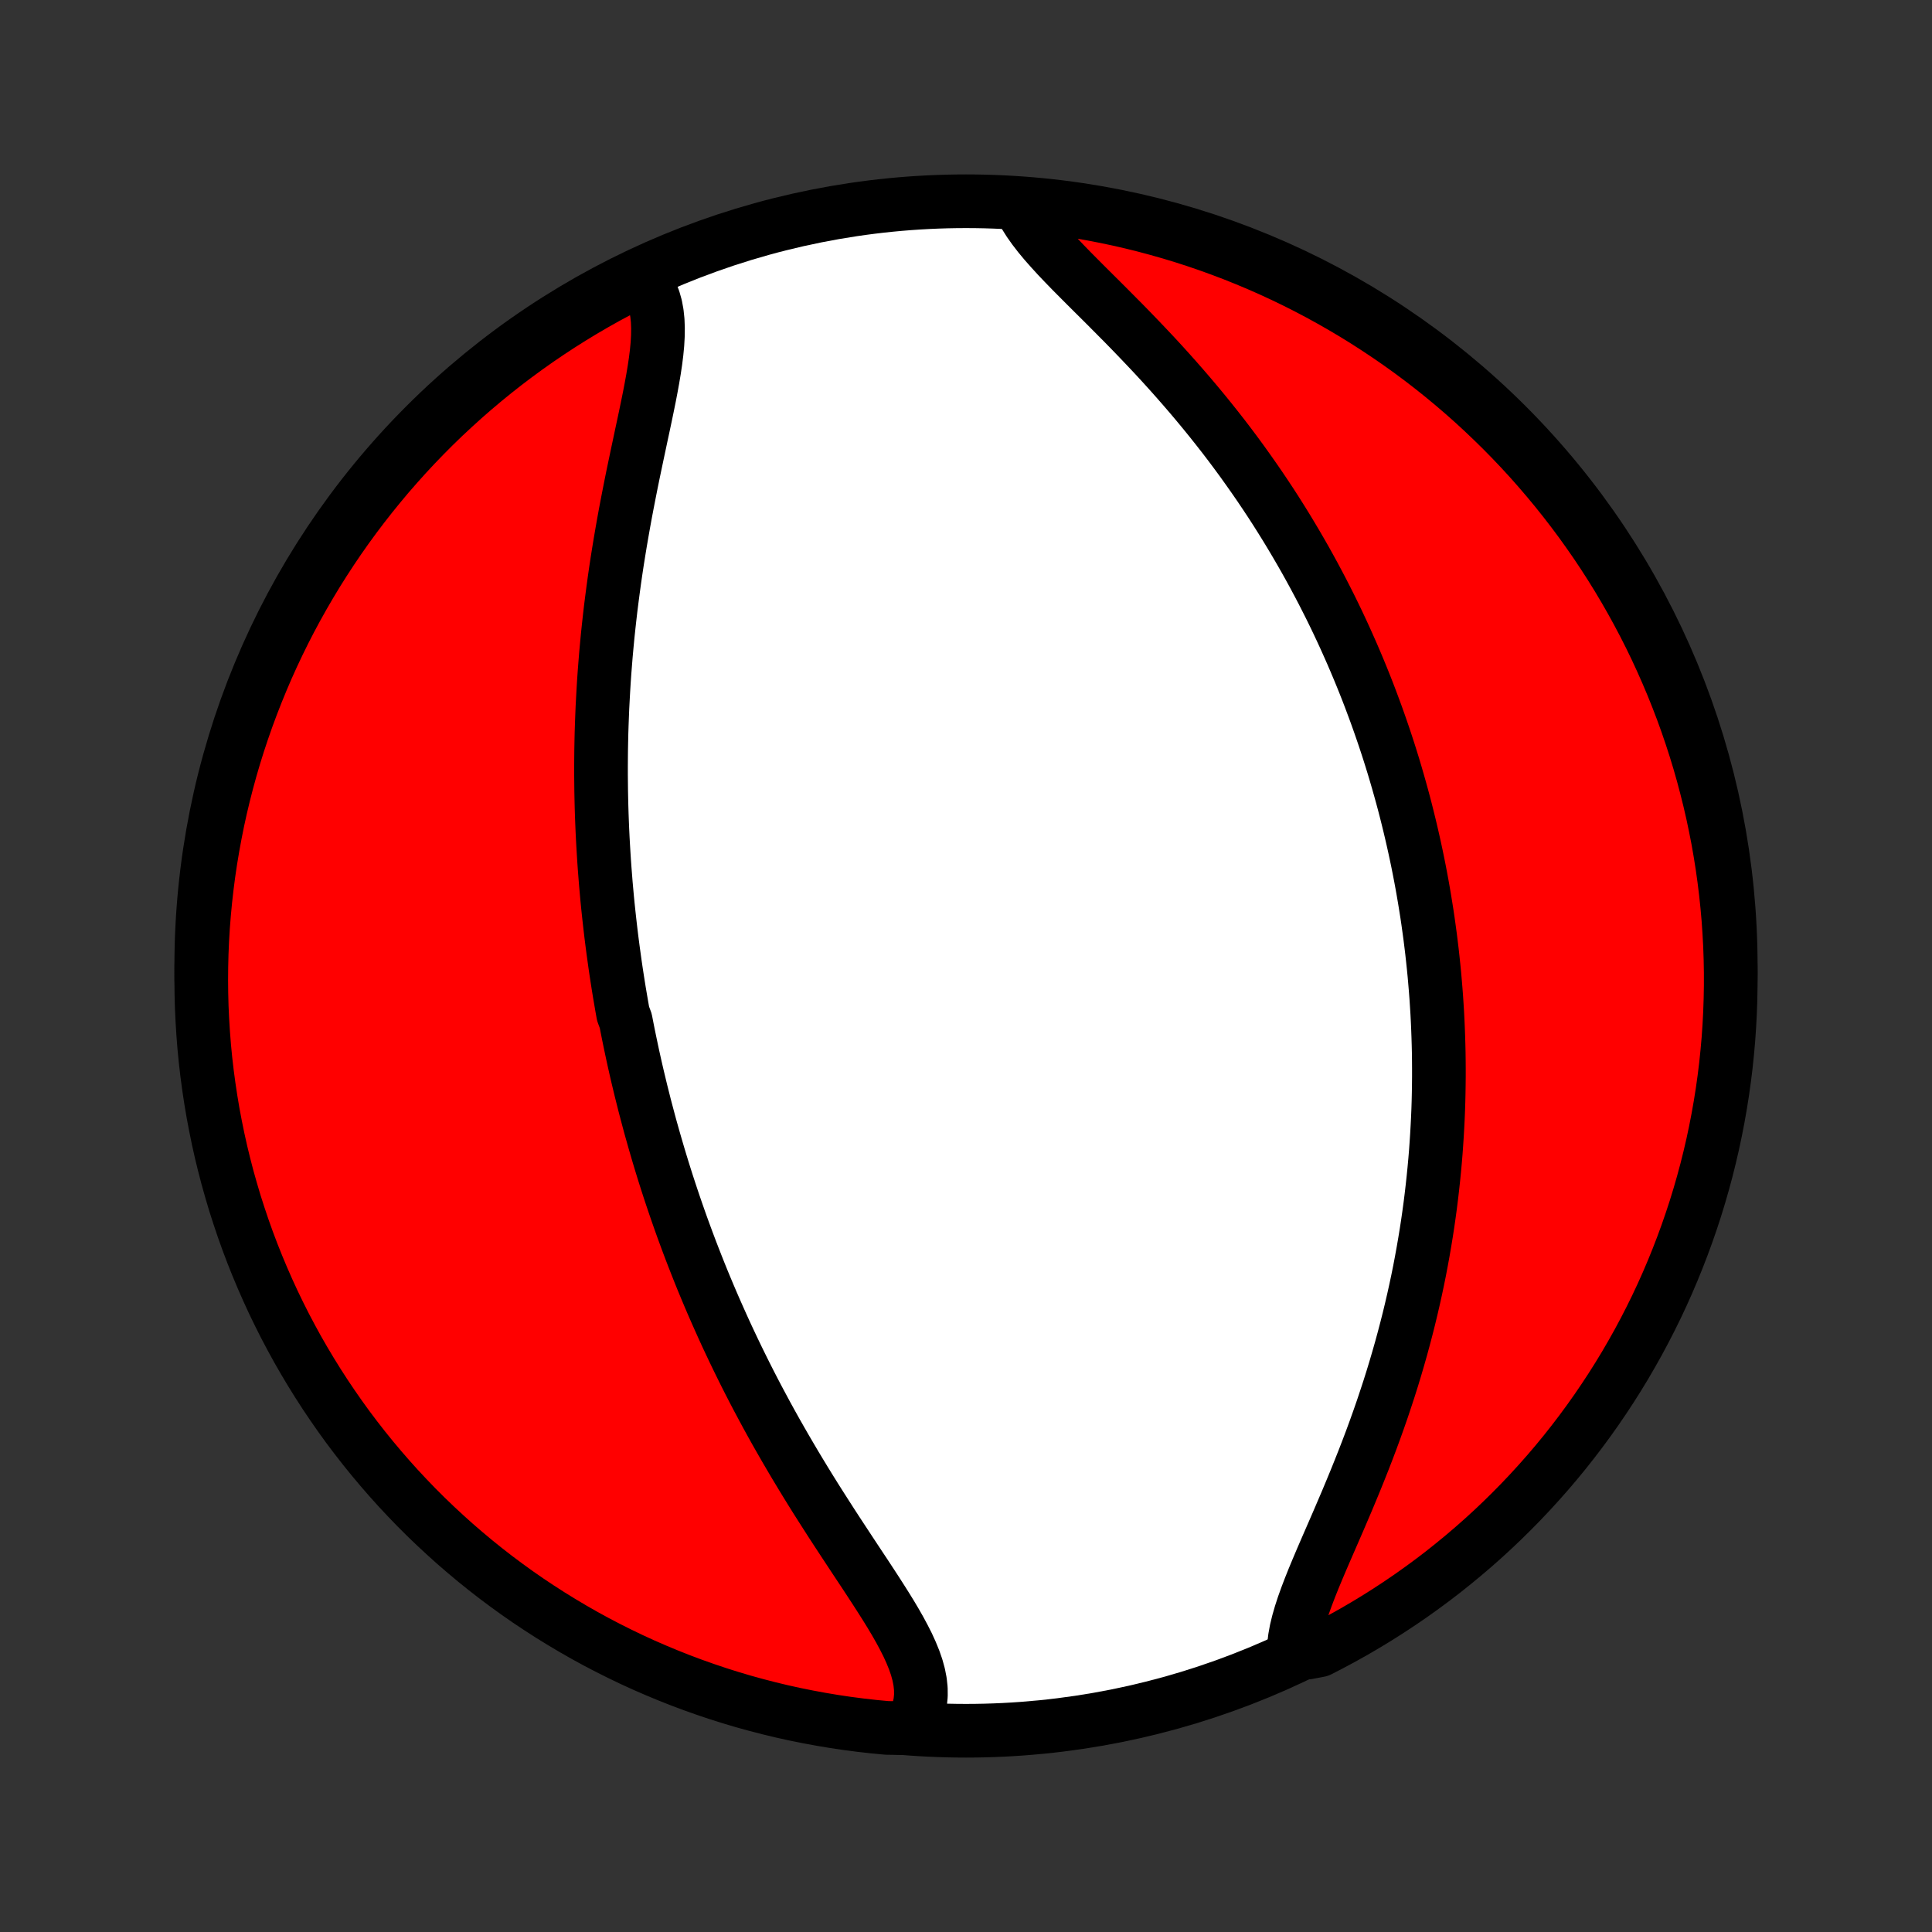 <?xml version="1.0" encoding="utf-8" standalone="no"?>
<!DOCTYPE svg PUBLIC "-//W3C//DTD SVG 1.1//EN"
  "http://www.w3.org/Graphics/SVG/1.1/DTD/svg11.dtd">
<!-- Created with matplotlib (http://matplotlib.org/) -->
<svg height="72pt" version="1.1" viewBox="0 0 72 72" width="72pt" xmlns="http://www.w3.org/2000/svg" xmlns:xlink="http://www.w3.org/1999/xlink">
 <rect x="0" y="0" width="72" height="72" fill="#333333" stroke="none"/>
 <defs>
  <style type="text/css">
*{stroke-linecap:butt;stroke-linejoin:round;}
  </style>
 </defs>
 <g id="figure_1">
  <g id="patch_1">
   <path d="
M0 72
L72 72
L72 0
L0 0
z
" style="fill:none;"/>
  </g>
  <g id="axes_1">
   <g id="PatchCollection_1">
    <defs>
     <path d="
M36 -7.5
C43.558 -7.5 50.808 -10.503 56.153 -15.848
C61.497 -21.192 64.5 -28.442 64.5 -36
C64.5 -43.558 61.497 -50.808 56.153 -56.153
C50.808 -61.497 43.558 -64.5 36 -64.5
C28.442 -64.5 21.192 -61.497 15.848 -56.153
C10.503 -50.808 7.5 -43.558 7.5 -36
C7.5 -28.442 10.503 -21.192 15.848 -15.848
C21.192 -10.503 28.442 -7.5 36 -7.5
z
" id="C0_0_a811fe30f3"/>
     <path d="
M23.852 -61.683
L24.017 -61.495
L24.157 -61.291
L24.272 -61.072
L24.363 -60.838
L24.433 -60.591
L24.481 -60.33
L24.51 -60.057
L24.521 -59.772
L24.517 -59.477
L24.5 -59.173
L24.47 -58.86
L24.43 -58.54
L24.381 -58.212
L24.325 -57.878
L24.263 -57.539
L24.197 -57.195
L24.126 -56.847
L24.053 -56.495
L23.978 -56.141
L23.901 -55.783
L23.825 -55.424
L23.748 -55.063
L23.672 -54.701
L23.596 -54.338
L23.522 -53.975
L23.45 -53.611
L23.379 -53.248
L23.31 -52.885
L23.244 -52.523
L23.18 -52.161
L23.118 -51.801
L23.059 -51.442
L23.002 -51.085
L22.948 -50.728
L22.897 -50.374
L22.849 -50.022
L22.803 -49.671
L22.759 -49.323
L22.719 -48.976
L22.681 -48.632
L22.645 -48.29
L22.613 -47.95
L22.582 -47.612
L22.555 -47.277
L22.529 -46.945
L22.506 -46.614
L22.486 -46.286
L22.468 -45.961
L22.451 -45.637
L22.438 -45.316
L22.426 -44.998
L22.416 -44.681
L22.409 -44.368
L22.403 -44.056
L22.4 -43.747
L22.398 -43.439
L22.398 -43.134
L22.401 -42.832
L22.404 -42.531
L22.41 -42.232
L22.417 -41.935
L22.426 -41.641
L22.437 -41.348
L22.449 -41.057
L22.463 -40.767
L22.479 -40.48
L22.496 -40.194
L22.514 -39.91
L22.534 -39.628
L22.556 -39.347
L22.578 -39.067
L22.603 -38.789
L22.628 -38.512
L22.655 -38.237
L22.684 -37.962
L22.714 -37.689
L22.745 -37.417
L22.777 -37.147
L22.811 -36.877
L22.846 -36.608
L22.883 -36.34
L22.92 -36.072
L22.959 -35.806
L23 -35.54
L23.041 -35.275
L23.084 -35.011
L23.129 -34.747
L23.174 -34.483
L23.221 -34.22
L23.319 -33.958
L23.37 -33.695
L23.422 -33.433
L23.476 -33.171
L23.531 -32.91
L23.587 -32.648
L23.645 -32.386
L23.704 -32.125
L23.765 -31.863
L23.828 -31.601
L23.891 -31.339
L23.957 -31.077
L24.023 -30.814
L24.092 -30.551
L24.162 -30.288
L24.233 -30.024
L24.307 -29.76
L24.382 -29.495
L24.459 -29.229
L24.537 -28.963
L24.617 -28.697
L24.699 -28.429
L24.783 -28.161
L24.869 -27.891
L24.957 -27.621
L25.047 -27.35
L25.139 -27.078
L25.233 -26.805
L25.329 -26.531
L25.427 -26.256
L25.528 -25.98
L25.631 -25.702
L25.736 -25.424
L25.844 -25.144
L25.954 -24.863
L26.066 -24.58
L26.181 -24.296
L26.299 -24.011
L26.419 -23.725
L26.542 -23.437
L26.668 -23.148
L26.797 -22.857
L26.928 -22.565
L27.062 -22.271
L27.2 -21.976
L27.34 -21.68
L27.483 -21.383
L27.63 -21.083
L27.779 -20.783
L27.932 -20.481
L28.088 -20.178
L28.247 -19.874
L28.41 -19.569
L28.575 -19.262
L28.744 -18.955
L28.916 -18.646
L29.092 -18.337
L29.27 -18.027
L29.452 -17.716
L29.636 -17.404
L29.824 -17.092
L30.014 -16.779
L30.207 -16.466
L30.402 -16.153
L30.6 -15.841
L30.8 -15.528
L31.001 -15.215
L31.204 -14.903
L31.408 -14.592
L31.612 -14.282
L31.816 -13.972
L32.02 -13.664
L32.223 -13.358
L32.423 -13.053
L32.621 -12.75
L32.815 -12.448
L33.004 -12.15
L33.187 -11.854
L33.362 -11.56
L33.528 -11.269
L33.683 -10.981
L33.827 -10.697
L33.955 -10.415
L34.068 -10.138
L34.163 -9.864
L34.237 -9.594
L34.289 -9.328
L34.317 -9.066
L34.319 -8.809
L34.294 -8.556
L34.24 -8.308
L34.157 -8.066
L34.045 -7.829
L33.547 -7.598
L33.052 -7.606
L32.557 -7.653
L32.064 -7.709
L31.572 -7.773
L31.082 -7.846
L30.592 -7.928
L30.105 -8.018
L29.619 -8.116
L29.135 -8.223
L28.654 -8.339
L28.174 -8.463
L27.697 -8.595
L27.223 -8.736
L26.751 -8.885
L26.282 -9.043
L25.816 -9.208
L25.352 -9.382
L24.893 -9.564
L24.436 -9.754
L23.983 -9.951
L23.534 -10.157
L23.089 -10.371
L22.648 -10.592
L22.21 -10.821
L21.777 -11.058
L21.348 -11.303
L20.924 -11.555
L20.504 -11.814
L20.089 -12.081
L19.678 -12.355
L19.273 -12.636
L18.873 -12.925
L18.478 -13.22
L18.088 -13.523
L17.704 -13.832
L17.326 -14.148
L16.953 -14.47
L16.586 -14.8
L16.225 -15.135
L15.869 -15.477
L15.52 -15.825
L15.178 -16.18
L14.841 -16.54
L14.511 -16.907
L14.188 -17.279
L13.871 -17.657
L13.561 -18.04
L13.258 -18.429
L12.961 -18.823
L12.672 -19.223
L12.39 -19.628
L12.115 -20.037
L11.847 -20.452
L11.587 -20.871
L11.334 -21.295
L11.088 -21.723
L10.851 -22.156
L10.62 -22.593
L10.398 -23.034
L10.183 -23.479
L9.977 -23.927
L9.778 -24.38
L9.587 -24.836
L9.404 -25.295
L9.229 -25.758
L9.063 -26.223
L8.905 -26.692
L8.754 -27.163
L8.613 -27.638
L8.479 -28.114
L8.354 -28.594
L8.237 -29.075
L8.129 -29.559
L8.03 -30.044
L7.938 -30.532
L7.856 -31.02
L7.782 -31.511
L7.716 -32.003
L7.659 -32.496
L7.611 -32.99
L7.572 -33.485
L7.541 -33.981
L7.518 -34.477
L7.505 -34.974
L7.5 -35.472
L7.504 -35.969
L7.516 -36.466
L7.537 -36.964
L7.567 -37.461
L7.606 -37.957
L7.653 -38.453
L7.709 -38.948
L7.773 -39.443
L7.846 -39.936
L7.928 -40.428
L8.018 -40.918
L8.116 -41.408
L8.223 -41.895
L8.339 -42.381
L8.463 -42.865
L8.595 -43.346
L8.736 -43.826
L8.885 -44.303
L9.043 -44.778
L9.208 -45.249
L9.382 -45.718
L9.564 -46.184
L9.754 -46.648
L9.951 -47.107
L10.157 -47.564
L10.371 -48.017
L10.592 -48.466
L10.821 -48.911
L11.058 -49.352
L11.303 -49.79
L11.555 -50.223
L11.814 -50.652
L12.081 -51.076
L12.355 -51.496
L12.636 -51.911
L12.925 -52.322
L13.22 -52.727
L13.523 -53.127
L13.832 -53.522
L14.148 -53.911
L14.47 -54.296
L14.8 -54.674
L15.135 -55.047
L15.477 -55.414
L15.825 -55.775
L16.18 -56.131
L16.54 -56.48
L16.907 -56.822
L17.279 -57.159
L17.657 -57.489
L18.04 -57.812
L18.429 -58.129
L18.823 -58.439
L19.223 -58.742
L19.628 -59.039
L20.037 -59.328
L20.452 -59.61
L20.871 -59.885
L21.295 -60.153
L21.723 -60.413
L22.156 -60.666
L22.593 -60.912
L23.034 -61.149
z
" id="C0_1_3b9edaf675"/>
     <path d="
M38.067 -64.22
L38.2 -63.974
L38.357 -63.725
L38.534 -63.475
L38.73 -63.221
L38.943 -62.965
L39.172 -62.706
L39.412 -62.443
L39.664 -62.178
L39.925 -61.909
L40.194 -61.638
L40.468 -61.363
L40.747 -61.085
L41.029 -60.805
L41.313 -60.521
L41.598 -60.234
L41.884 -59.946
L42.169 -59.654
L42.452 -59.36
L42.734 -59.064
L43.014 -58.767
L43.291 -58.467
L43.564 -58.166
L43.834 -57.863
L44.1 -57.559
L44.362 -57.255
L44.62 -56.949
L44.874 -56.642
L45.123 -56.335
L45.367 -56.028
L45.607 -55.721
L45.842 -55.413
L46.072 -55.105
L46.297 -54.798
L46.517 -54.49
L46.733 -54.183
L46.944 -53.877
L47.15 -53.571
L47.352 -53.266
L47.549 -52.961
L47.741 -52.657
L47.929 -52.354
L48.112 -52.052
L48.291 -51.751
L48.466 -51.45
L48.637 -51.151
L48.803 -50.853
L48.966 -50.555
L49.124 -50.259
L49.279 -49.964
L49.429 -49.67
L49.577 -49.377
L49.72 -49.085
L49.86 -48.794
L49.996 -48.504
L50.129 -48.215
L50.258 -47.927
L50.385 -47.64
L50.508 -47.354
L50.628 -47.069
L50.745 -46.785
L50.859 -46.502
L50.97 -46.22
L51.078 -45.938
L51.183 -45.657
L51.286 -45.378
L51.386 -45.098
L51.483 -44.82
L51.578 -44.542
L51.67 -44.265
L51.76 -43.988
L51.847 -43.712
L51.932 -43.436
L52.014 -43.161
L52.094 -42.886
L52.172 -42.611
L52.248 -42.337
L52.322 -42.062
L52.393 -41.788
L52.462 -41.514
L52.529 -41.241
L52.594 -40.967
L52.657 -40.693
L52.718 -40.419
L52.777 -40.145
L52.834 -39.871
L52.889 -39.596
L52.942 -39.321
L52.993 -39.046
L53.042 -38.77
L53.089 -38.494
L53.134 -38.217
L53.178 -37.94
L53.219 -37.662
L53.258 -37.383
L53.296 -37.104
L53.331 -36.823
L53.365 -36.542
L53.396 -36.26
L53.426 -35.977
L53.454 -35.693
L53.479 -35.407
L53.503 -35.121
L53.525 -34.833
L53.544 -34.544
L53.562 -34.254
L53.577 -33.962
L53.59 -33.668
L53.601 -33.373
L53.61 -33.077
L53.617 -32.779
L53.621 -32.479
L53.623 -32.177
L53.623 -31.874
L53.62 -31.569
L53.615 -31.261
L53.608 -30.952
L53.598 -30.641
L53.585 -30.328
L53.569 -30.012
L53.551 -29.695
L53.53 -29.375
L53.507 -29.053
L53.48 -28.729
L53.45 -28.402
L53.417 -28.073
L53.381 -27.741
L53.342 -27.407
L53.3 -27.071
L53.254 -26.733
L53.205 -26.392
L53.152 -26.048
L53.095 -25.702
L53.035 -25.353
L52.971 -25.002
L52.904 -24.649
L52.832 -24.293
L52.756 -23.935
L52.676 -23.575
L52.592 -23.212
L52.504 -22.848
L52.411 -22.481
L52.314 -22.112
L52.213 -21.741
L52.107 -21.369
L51.997 -20.994
L51.883 -20.619
L51.764 -20.242
L51.64 -19.864
L51.513 -19.484
L51.381 -19.105
L51.245 -18.724
L51.105 -18.343
L50.961 -17.962
L50.814 -17.582
L50.663 -17.202
L50.51 -16.823
L50.354 -16.445
L50.197 -16.069
L50.037 -15.695
L49.878 -15.324
L49.718 -14.955
L49.559 -14.59
L49.402 -14.229
L49.248 -13.872
L49.099 -13.52
L48.955 -13.174
L48.819 -12.834
L48.692 -12.501
L48.575 -12.175
L48.472 -11.858
L48.383 -11.549
L48.31 -11.249
L48.257 -10.96
L48.223 -10.681
L48.723 -10.413
L49.166 -10.497
L49.605 -10.723
L50.04 -10.957
L50.471 -11.198
L50.897 -11.447
L51.319 -11.703
L51.736 -11.967
L52.148 -12.238
L52.556 -12.516
L52.958 -12.802
L53.355 -13.094
L53.747 -13.393
L54.133 -13.7
L54.514 -14.013
L54.89 -14.333
L55.259 -14.659
L55.623 -14.992
L55.981 -15.332
L56.332 -15.677
L56.678 -16.029
L57.017 -16.387
L57.35 -16.751
L57.676 -17.12
L57.996 -17.496
L58.309 -17.877
L58.615 -18.264
L58.914 -18.656
L59.206 -19.053
L59.491 -19.455
L59.769 -19.863
L60.04 -20.275
L60.304 -20.693
L60.56 -21.114
L60.808 -21.541
L61.05 -21.972
L61.283 -22.407
L61.509 -22.846
L61.727 -23.289
L61.937 -23.736
L62.139 -24.187
L62.333 -24.642
L62.519 -25.1
L62.697 -25.561
L62.867 -26.025
L63.029 -26.493
L63.183 -26.963
L63.328 -27.436
L63.465 -27.912
L63.594 -28.39
L63.714 -28.871
L63.826 -29.353
L63.929 -29.838
L64.024 -30.325
L64.11 -30.813
L64.188 -31.303
L64.257 -31.794
L64.318 -32.287
L64.369 -32.78
L64.413 -33.275
L64.447 -33.771
L64.473 -34.267
L64.49 -34.764
L64.499 -35.261
L64.499 -35.758
L64.49 -36.255
L64.473 -36.753
L64.446 -37.25
L64.412 -37.747
L64.368 -38.243
L64.316 -38.738
L64.255 -39.233
L64.186 -39.727
L64.108 -40.219
L64.022 -40.711
L63.926 -41.2
L63.823 -41.689
L63.711 -42.175
L63.59 -42.66
L63.462 -43.142
L63.325 -43.623
L63.179 -44.101
L63.025 -44.577
L62.863 -45.05
L62.693 -45.52
L62.514 -45.987
L62.328 -46.452
L62.133 -46.913
L61.931 -47.37
L61.721 -47.825
L61.503 -48.276
L61.277 -48.723
L61.043 -49.166
L60.802 -49.605
L60.553 -50.04
L60.297 -50.471
L60.033 -50.897
L59.762 -51.319
L59.484 -51.736
L59.198 -52.148
L58.906 -52.556
L58.606 -52.958
L58.3 -53.355
L57.987 -53.747
L57.667 -54.133
L57.341 -54.514
L57.008 -54.89
L56.669 -55.259
L56.323 -55.623
L55.971 -55.981
L55.613 -56.332
L55.249 -56.678
L54.88 -57.017
L54.504 -57.35
L54.123 -57.676
L53.736 -57.996
L53.344 -58.309
L52.947 -58.615
L52.545 -58.914
L52.137 -59.206
L51.725 -59.491
L51.307 -59.769
L50.886 -60.04
L50.459 -60.304
L50.028 -60.56
L49.593 -60.808
L49.154 -61.05
L48.711 -61.283
L48.264 -61.509
L47.813 -61.727
L47.358 -61.937
L46.9 -62.139
L46.439 -62.333
L45.975 -62.519
L45.507 -62.697
L45.037 -62.867
L44.564 -63.029
L44.088 -63.183
L43.61 -63.328
L43.129 -63.465
L42.647 -63.594
L42.162 -63.714
L41.675 -63.826
L41.187 -63.929
L40.697 -64.024
L40.206 -64.11
L39.713 -64.188
L39.22 -64.257
L38.725 -64.318
z
" id="C0_2_eac34e0b83"/>
    </defs>
    <g clip-path="url(#p1bffca34e9)">
     <use style="fill:#ffffff;stroke:#000000;stroke-width:2.0;" x="0.0" xlink:href="#C0_0_a811fe30f3" y="72.0"/>
    </g>
    <g clip-path="url(#p1bffca34e9)">
     <use style="fill:#ff0000;stroke:#000000;stroke-width:2.0;" x="0.0" xlink:href="#C0_1_3b9edaf675" y="72.0"/>
    </g>
    <g clip-path="url(#p1bffca34e9)">
     <use style="fill:#ff0000;stroke:#000000;stroke-width:2.0;" x="0.0" xlink:href="#C0_2_eac34e0b83" y="72.0"/>
    </g>
   </g>
  </g>
 </g>
 <defs>
  <clipPath id="p1bffca34e9">
   <rect height="72.0" width="72.0" x="0.0" y="0.0"/>
  </clipPath>
 </defs>
</svg>
